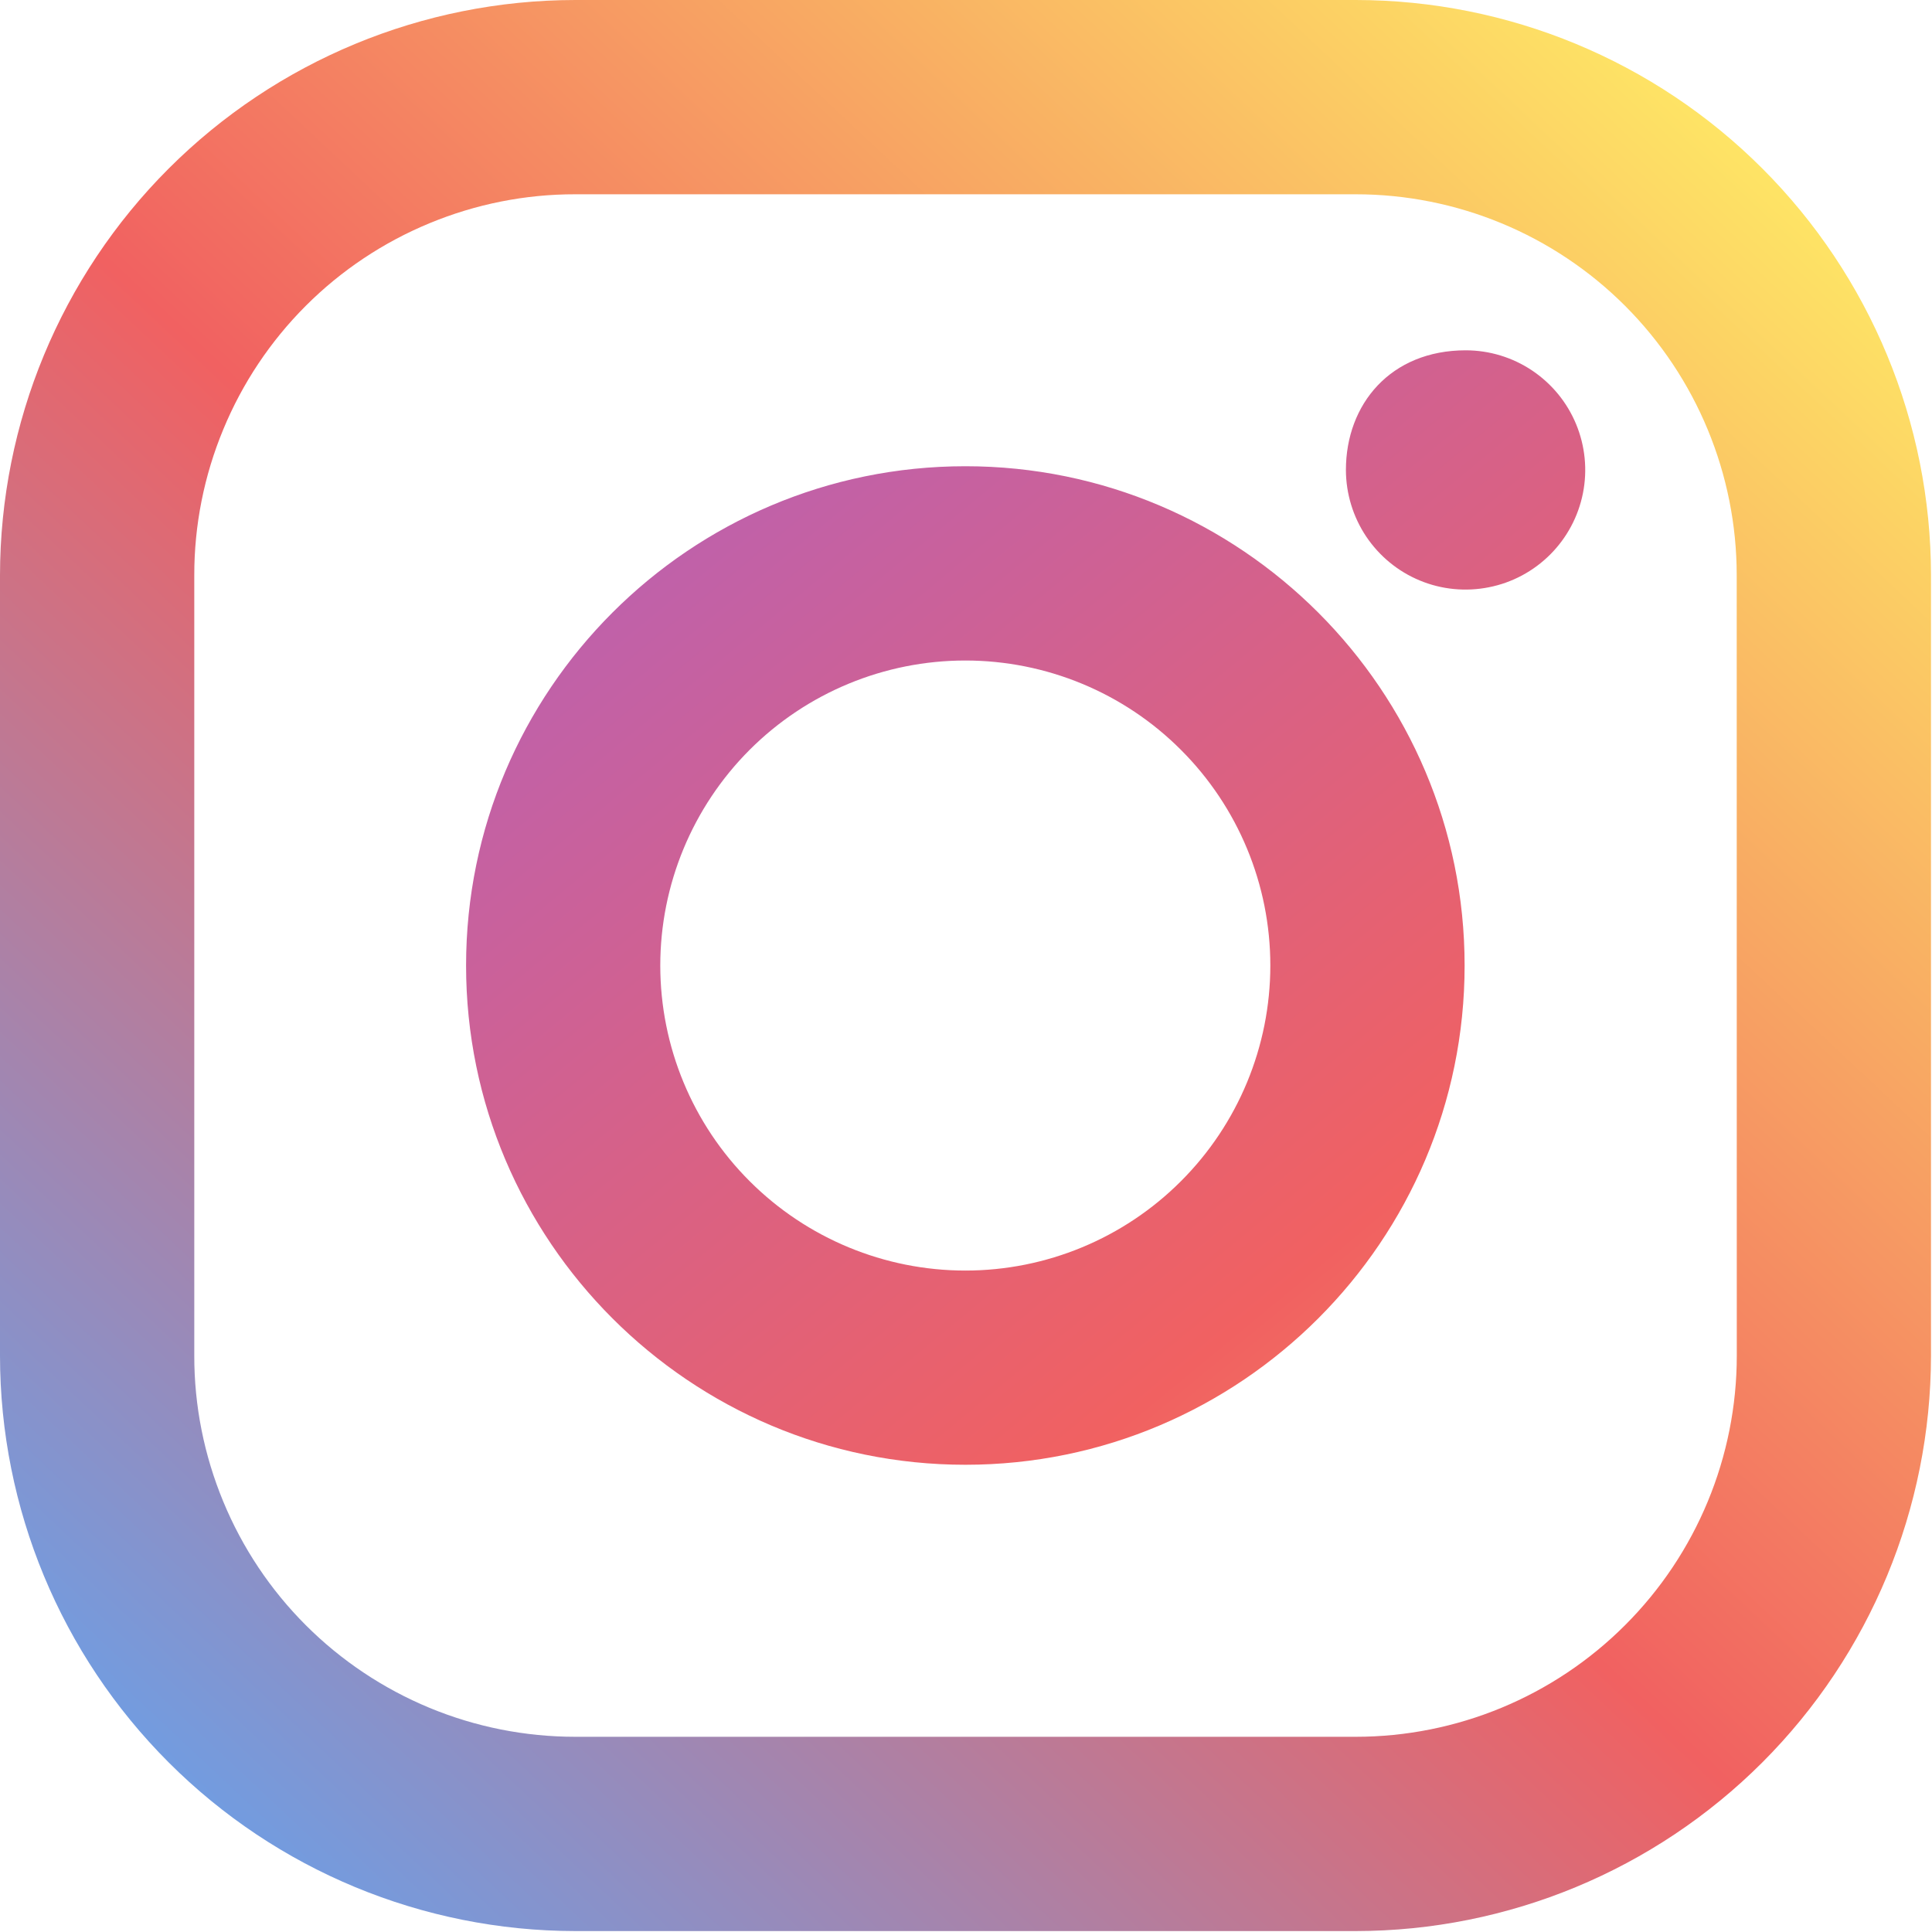 <svg width="25" height="25" viewBox="0 0 25 25" fill="none" xmlns="http://www.w3.org/2000/svg">
<path d="M17.543 0H7.444C5.47 0.002 3.578 0.786 2.182 2.182C0.786 3.578 0.002 5.47 0 7.444V17.543C0.001 19.517 0.786 21.409 2.182 22.805C3.577 24.201 5.47 24.986 7.444 24.988H17.543C19.517 24.986 21.409 24.201 22.805 22.805C24.2 21.409 24.985 19.517 24.987 17.543V7.444C24.986 5.47 24.201 3.577 22.805 2.181C21.41 0.785 19.517 0.001 17.543 0ZM22.474 17.543C22.474 18.85 21.954 20.105 21.029 21.029C20.105 21.954 18.85 22.474 17.543 22.474H7.444C6.796 22.474 6.155 22.347 5.557 22.099C4.959 21.851 4.415 21.488 3.957 21.03C3.499 20.572 3.136 20.028 2.889 19.43C2.641 18.831 2.513 18.19 2.514 17.543V7.444C2.513 6.797 2.641 6.155 2.889 5.557C3.136 4.959 3.499 4.415 3.957 3.957C4.415 3.499 4.959 3.136 5.557 2.889C6.155 2.641 6.797 2.513 7.444 2.514H17.543C18.85 2.514 20.104 3.033 21.029 3.958C21.953 4.883 22.473 6.137 22.473 7.444L22.474 17.543Z" fill="url(#paint0_linear_839_68)"/>
<path d="M12.492 6.033C8.927 6.033 6.031 8.931 6.031 12.494C6.031 16.057 8.929 18.954 12.492 18.954C16.055 18.954 18.952 16.057 18.952 12.494C18.952 8.931 16.056 6.033 12.492 6.033ZM12.492 16.441C11.445 16.441 10.441 16.025 9.701 15.285C8.96 14.545 8.544 13.541 8.544 12.494C8.544 11.448 8.96 10.444 9.7 9.703C10.44 8.963 11.444 8.547 12.491 8.547C13.537 8.547 14.541 8.962 15.281 9.703C16.022 10.443 16.438 11.447 16.438 12.493C16.438 13.54 16.022 14.544 15.282 15.284C14.542 16.025 13.538 16.441 12.492 16.441ZM18.966 4.533C19.272 4.533 19.571 4.624 19.825 4.794C20.08 4.965 20.278 5.206 20.395 5.489C20.512 5.772 20.543 6.083 20.483 6.383C20.423 6.684 20.276 6.959 20.059 7.176C19.843 7.392 19.567 7.54 19.267 7.599C18.967 7.659 18.655 7.629 18.373 7.512C18.09 7.395 17.848 7.196 17.678 6.942C17.508 6.687 17.417 6.388 17.416 6.082C17.416 5.228 17.996 4.533 18.966 4.533Z" fill="url(#paint1_linear_839_68)"/>
<defs>
<linearGradient id="paint0_linear_839_68" x1="22.44" y1="1.513" x2="1.052" y2="24.304" gradientUnits="userSpaceOnUse">
<stop stop-color="#FEE665"/>
<stop offset="0.505" stop-color="#F16161"/>
<stop offset="1" stop-color="#61A4F1"/>
</linearGradient>
<linearGradient id="paint1_linear_839_68" x1="25" y1="29" x2="-0.128" y2="-1.394" gradientUnits="userSpaceOnUse">
<stop stop-color="#FEE665"/>
<stop offset="0.376" stop-color="#F16161"/>
<stop offset="1" stop-color="#8F61F1"/>
</linearGradient>
</defs>
</svg>

